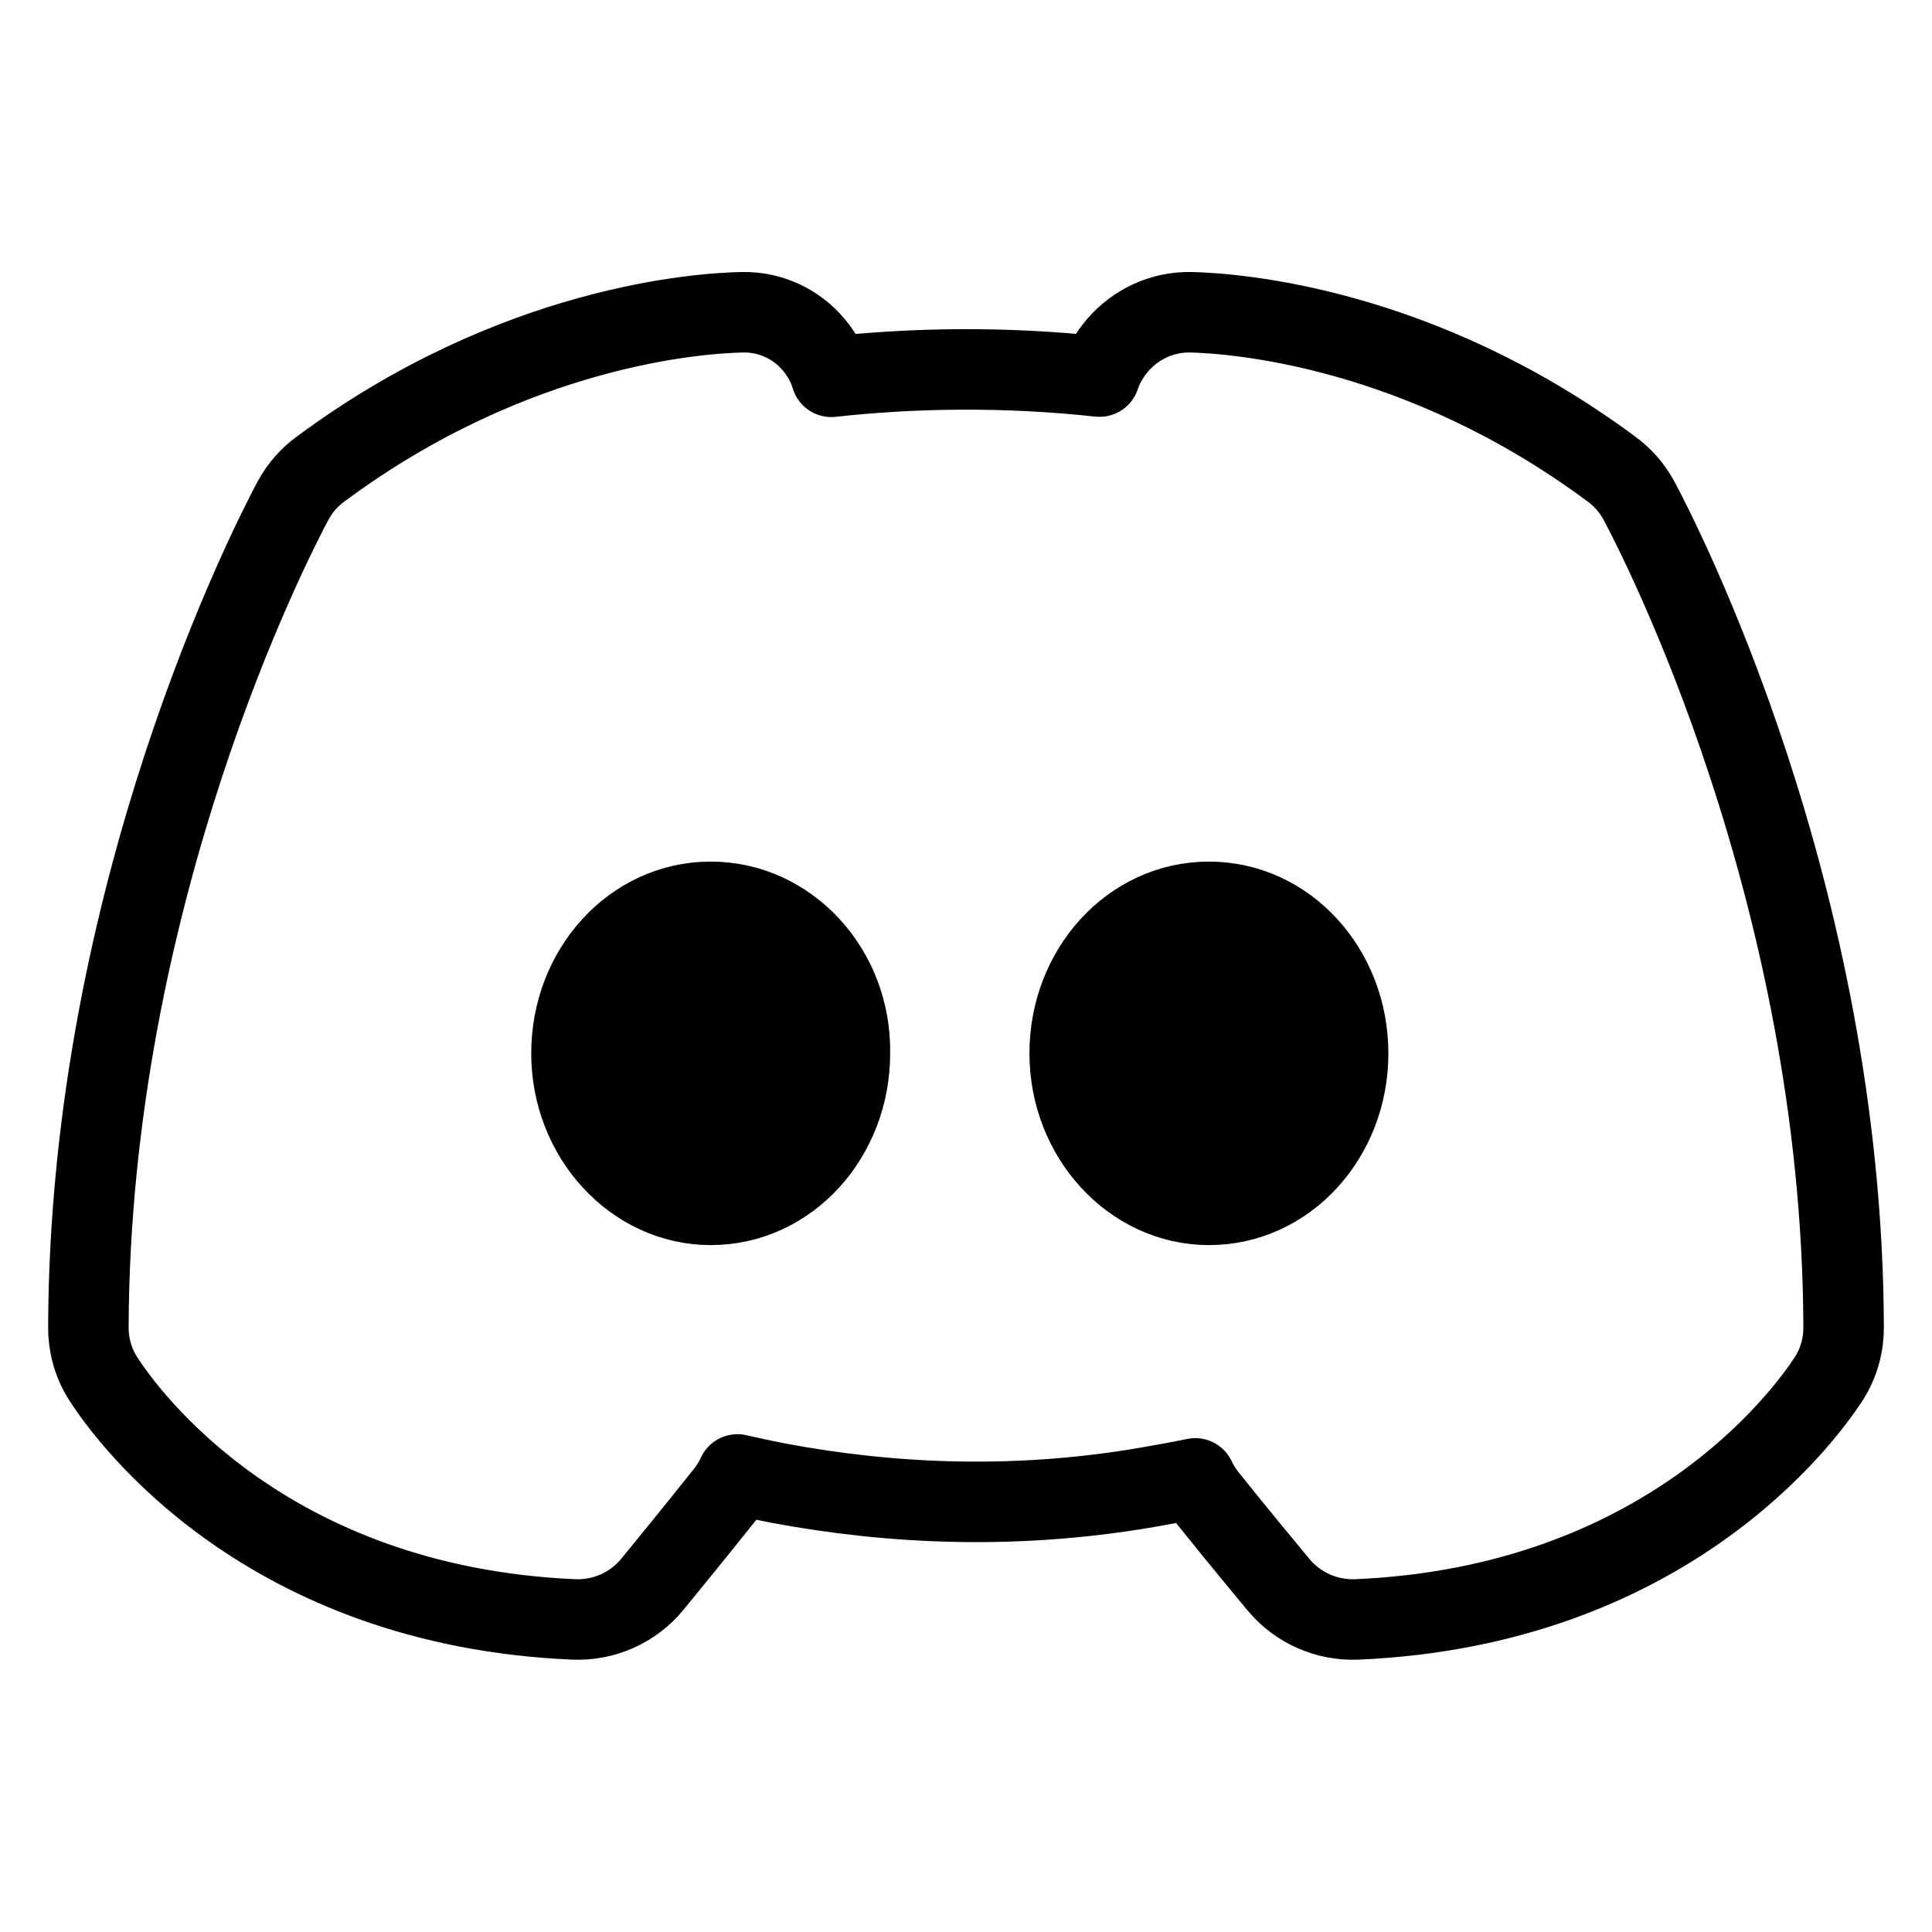 <?xml version="1.0" encoding="UTF-8" standalone="no"?>
<svg
   class="feather"
   width="24"
   height="24"
   viewBox="0 0 24 24"
   fill="none"
   stroke-linecap="round"
   stroke-linejoin="round"
   version="1.1"
   id="svg2"
   xmlns="http://www.w3.org/2000/svg"
   xmlns:svg="http://www.w3.org/2000/svg">
  <path
     d="M8.829 11.203C7.862 11.203 7.099 12.051 7.099 13.085C7.099 14.12 7.879 14.967 8.829 14.967C9.795 14.967 10.558 14.12 10.558 13.085C10.575 12.051 9.795 11.203 8.829 11.203ZM15.018 11.203C14.051 11.203 13.288 12.051 13.288 13.085C13.288 14.12 14.068 14.967 15.018 14.967C15.984 14.967 16.747 14.12 16.747 13.085C16.747 12.051 15.984 11.203 15.018 11.203Z"
     fill="none"
     id="path1"
     style="stroke:currentColor;stroke-opacity:1;fill:currentColor;fill-opacity:1" />
  <path
     d="M14.848 18.365C14.887 18.448 14.938 18.53 15.001 18.608C15.366 19.064 15.739 19.514 15.883 19.687C16.124 19.976 16.485 20.133 16.855 20.117C20.684 19.952 22.405 17.606 22.713 17.134C22.853 16.919 22.903 16.689 22.902 16.487C22.886 11.087 20.613 6.693 20.362 6.223C20.269 6.048 20.145 5.921 20.022 5.83C17.632 4.054 15.34 3.893 14.799 3.879C14.425 3.87 14.102 4.039 13.891 4.28C13.783 4.403 13.707 4.538 13.659 4.678C12.481 4.55 11.349 4.568 10.327 4.681C10.285 4.543 10.214 4.408 10.111 4.285C9.903 4.035 9.583 3.872 9.225 3.879C8.729 3.888 6.403 4.028 3.978 5.83C3.855 5.921 3.731 6.048 3.638 6.223C3.387 6.693 1.114 11.088 1.098 16.487C1.097 16.687 1.146 16.916 1.284 17.13C1.589 17.603 3.296 19.951 7.126 20.117C7.501 20.133 7.865 19.973 8.105 19.679C8.252 19.5 8.635 19.031 9.004 18.568C9.069 18.487 9.121 18.403 9.161 18.316C9.328 18.355 9.499 18.391 9.674 18.425L9.674 18.425L9.68 18.426C11.046 18.681 12.663 18.775 14.431 18.444C14.57 18.421 14.709 18.394 14.848 18.365Z"
     stroke="currentColor"
     stroke-width="1"
     id="path2"
     style="fill:none;fill-opacity:1;stroke:currentColor;stroke-opacity:1" />
</svg>
